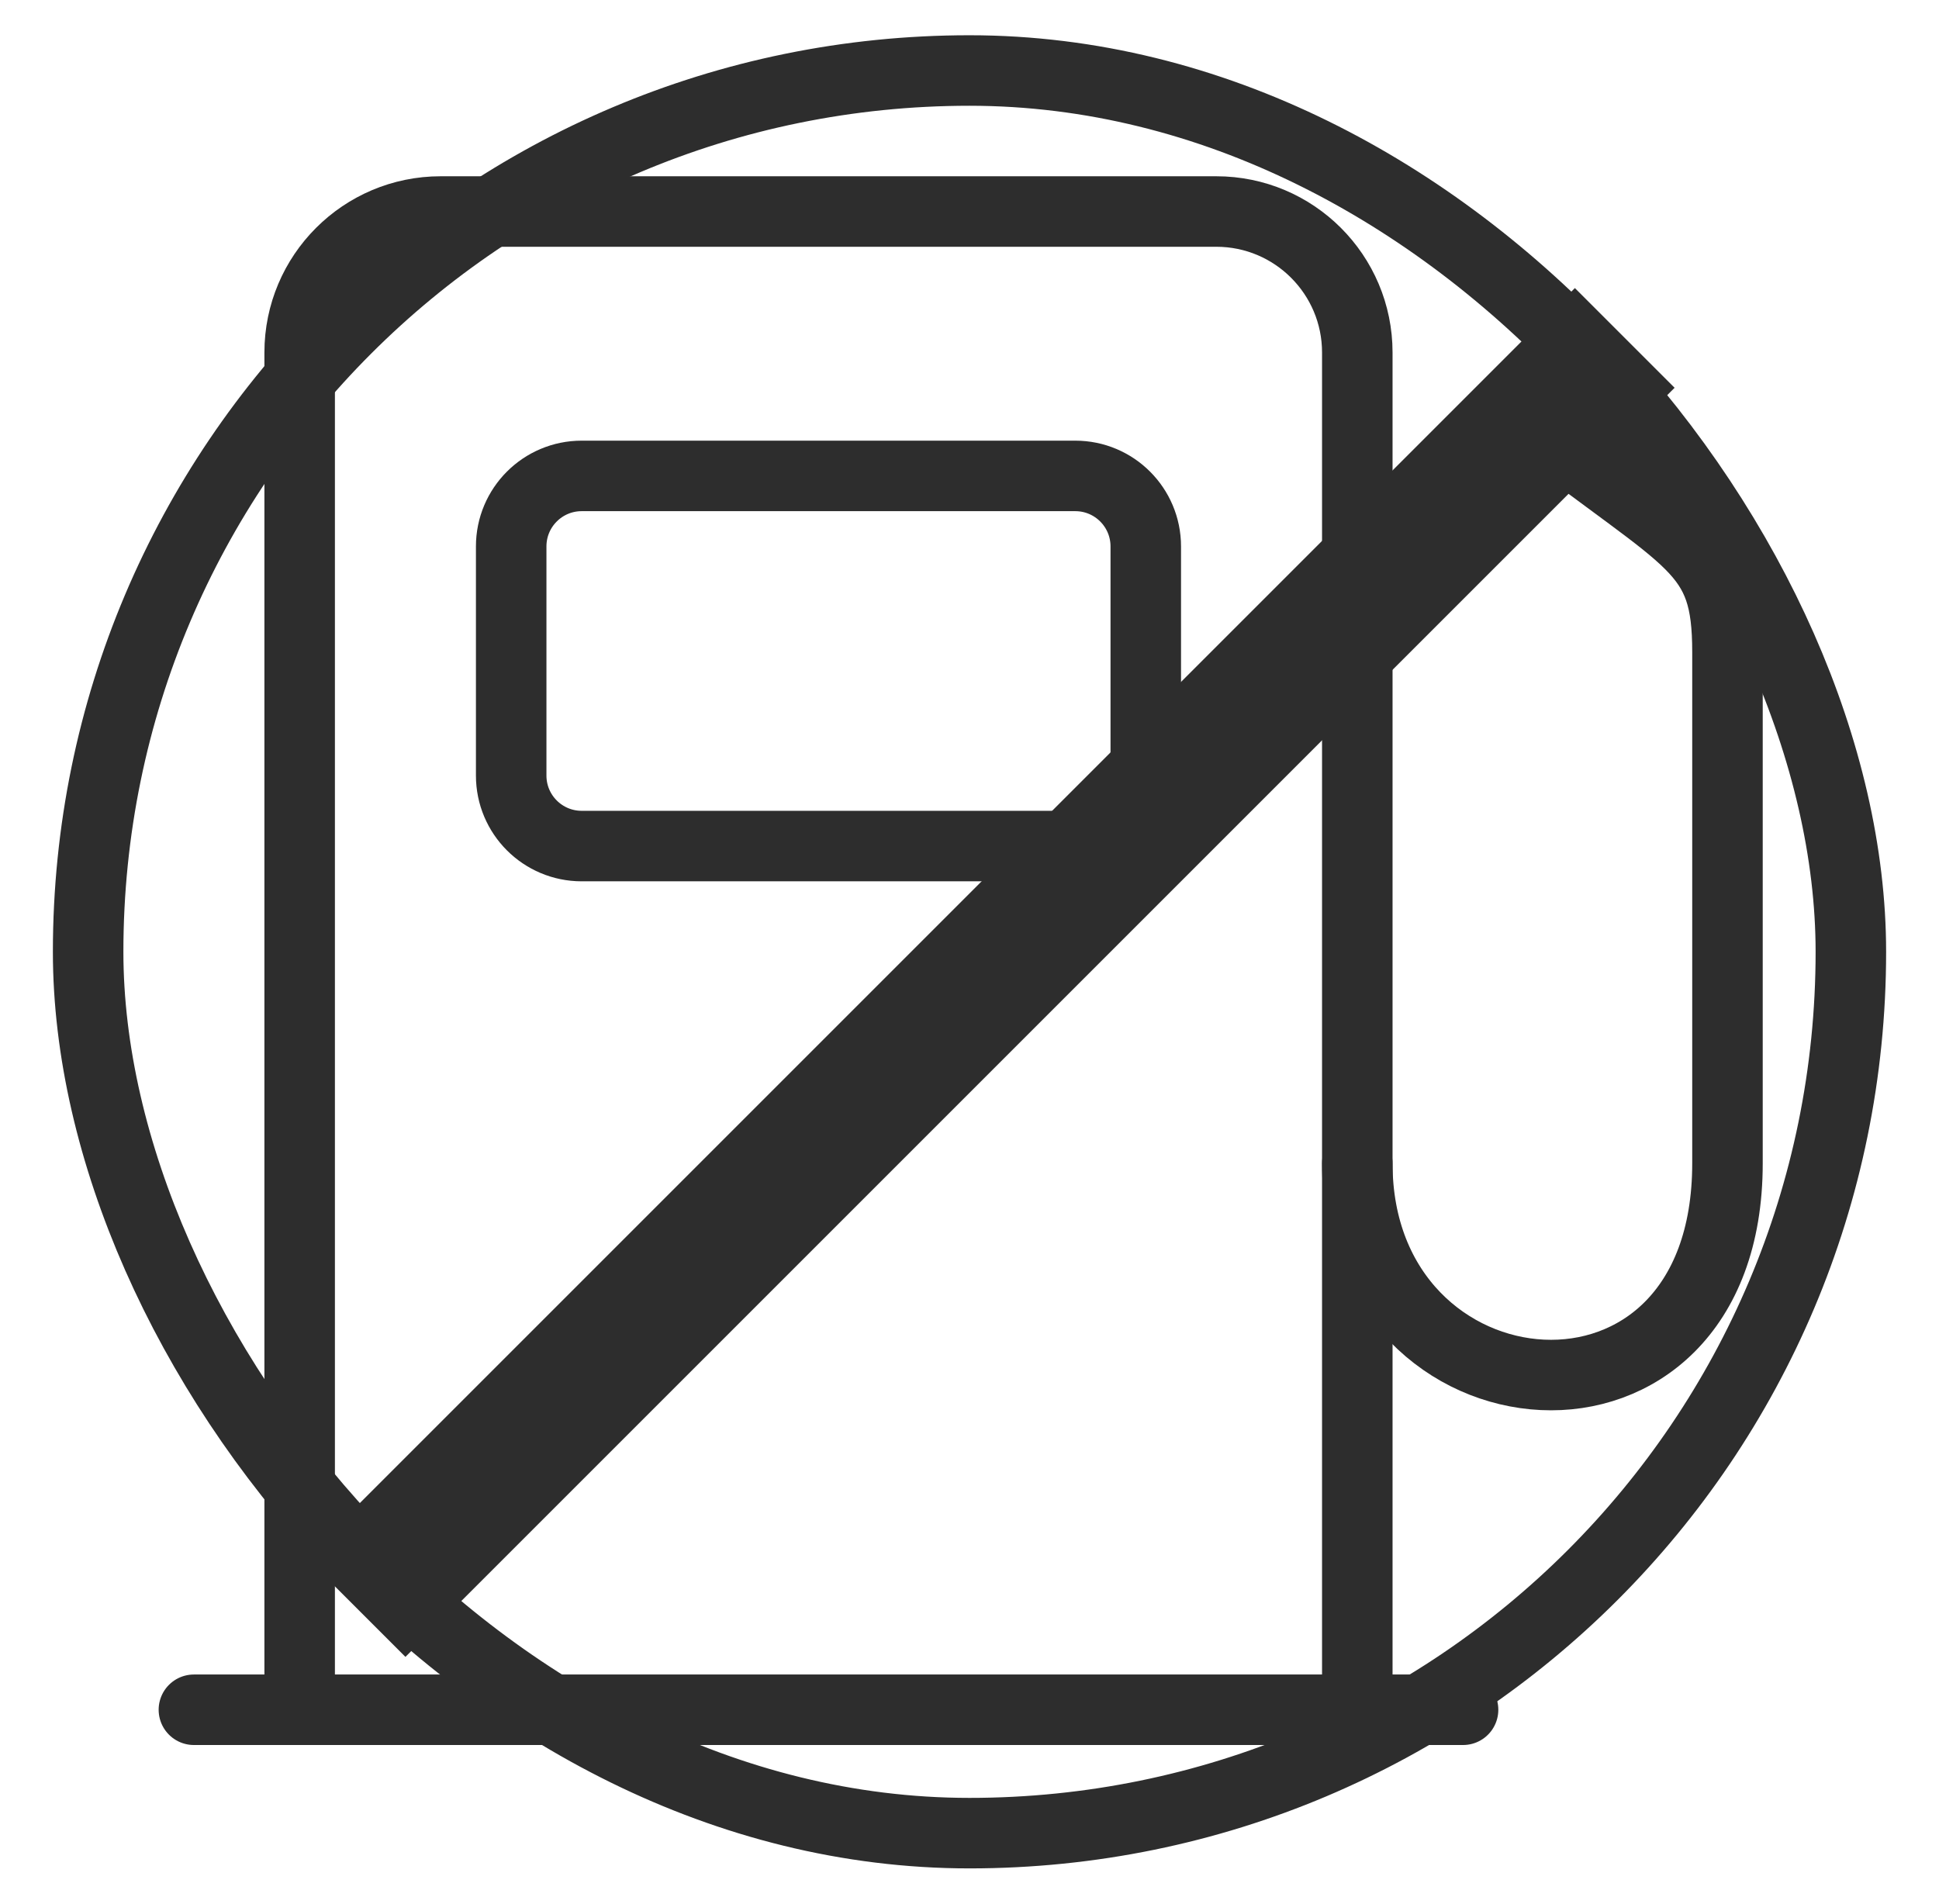 <svg width="55" height="54" viewBox="0 0 55 54" fill="none" xmlns="http://www.w3.org/2000/svg">
<path d="M5.5 48.5H8.5M41.5 48.5H38.5M8.5 48.5V10C8.5 7.791 10.291 6 12.5 6H34.5C36.709 6 38.5 7.791 38.5 10V48.5M8.5 48.5H38.5" stroke="#2D2D2D" stroke-width="2" stroke-linecap="round"/>
<path d="M14.5 22V15.5C14.5 14.395 15.395 13.5 16.5 13.5H30.5C31.605 13.5 32.5 14.395 32.5 15.5V22C32.5 23.105 31.605 24 30.5 24H16.5C15.395 24 14.5 23.105 14.5 22Z" stroke="#2D2D2D" stroke-width="2"/>
<path d="M38.5 33C38.5 40.5 49 41.5 49 33C49 27 49 25 49 18.5C49 15.5 48 15.5 43.5 12" stroke="#2D2D2D" stroke-width="2" stroke-linecap="round"/>
<line x1="10.086" y1="45.586" x2="46.086" y2="9.586" stroke="#2D2D2D" stroke-width="4"/>
<rect x="2.5" y="2" width="50" height="50" rx="25" stroke="#2D2D2D" stroke-width="2"/>
</svg>
